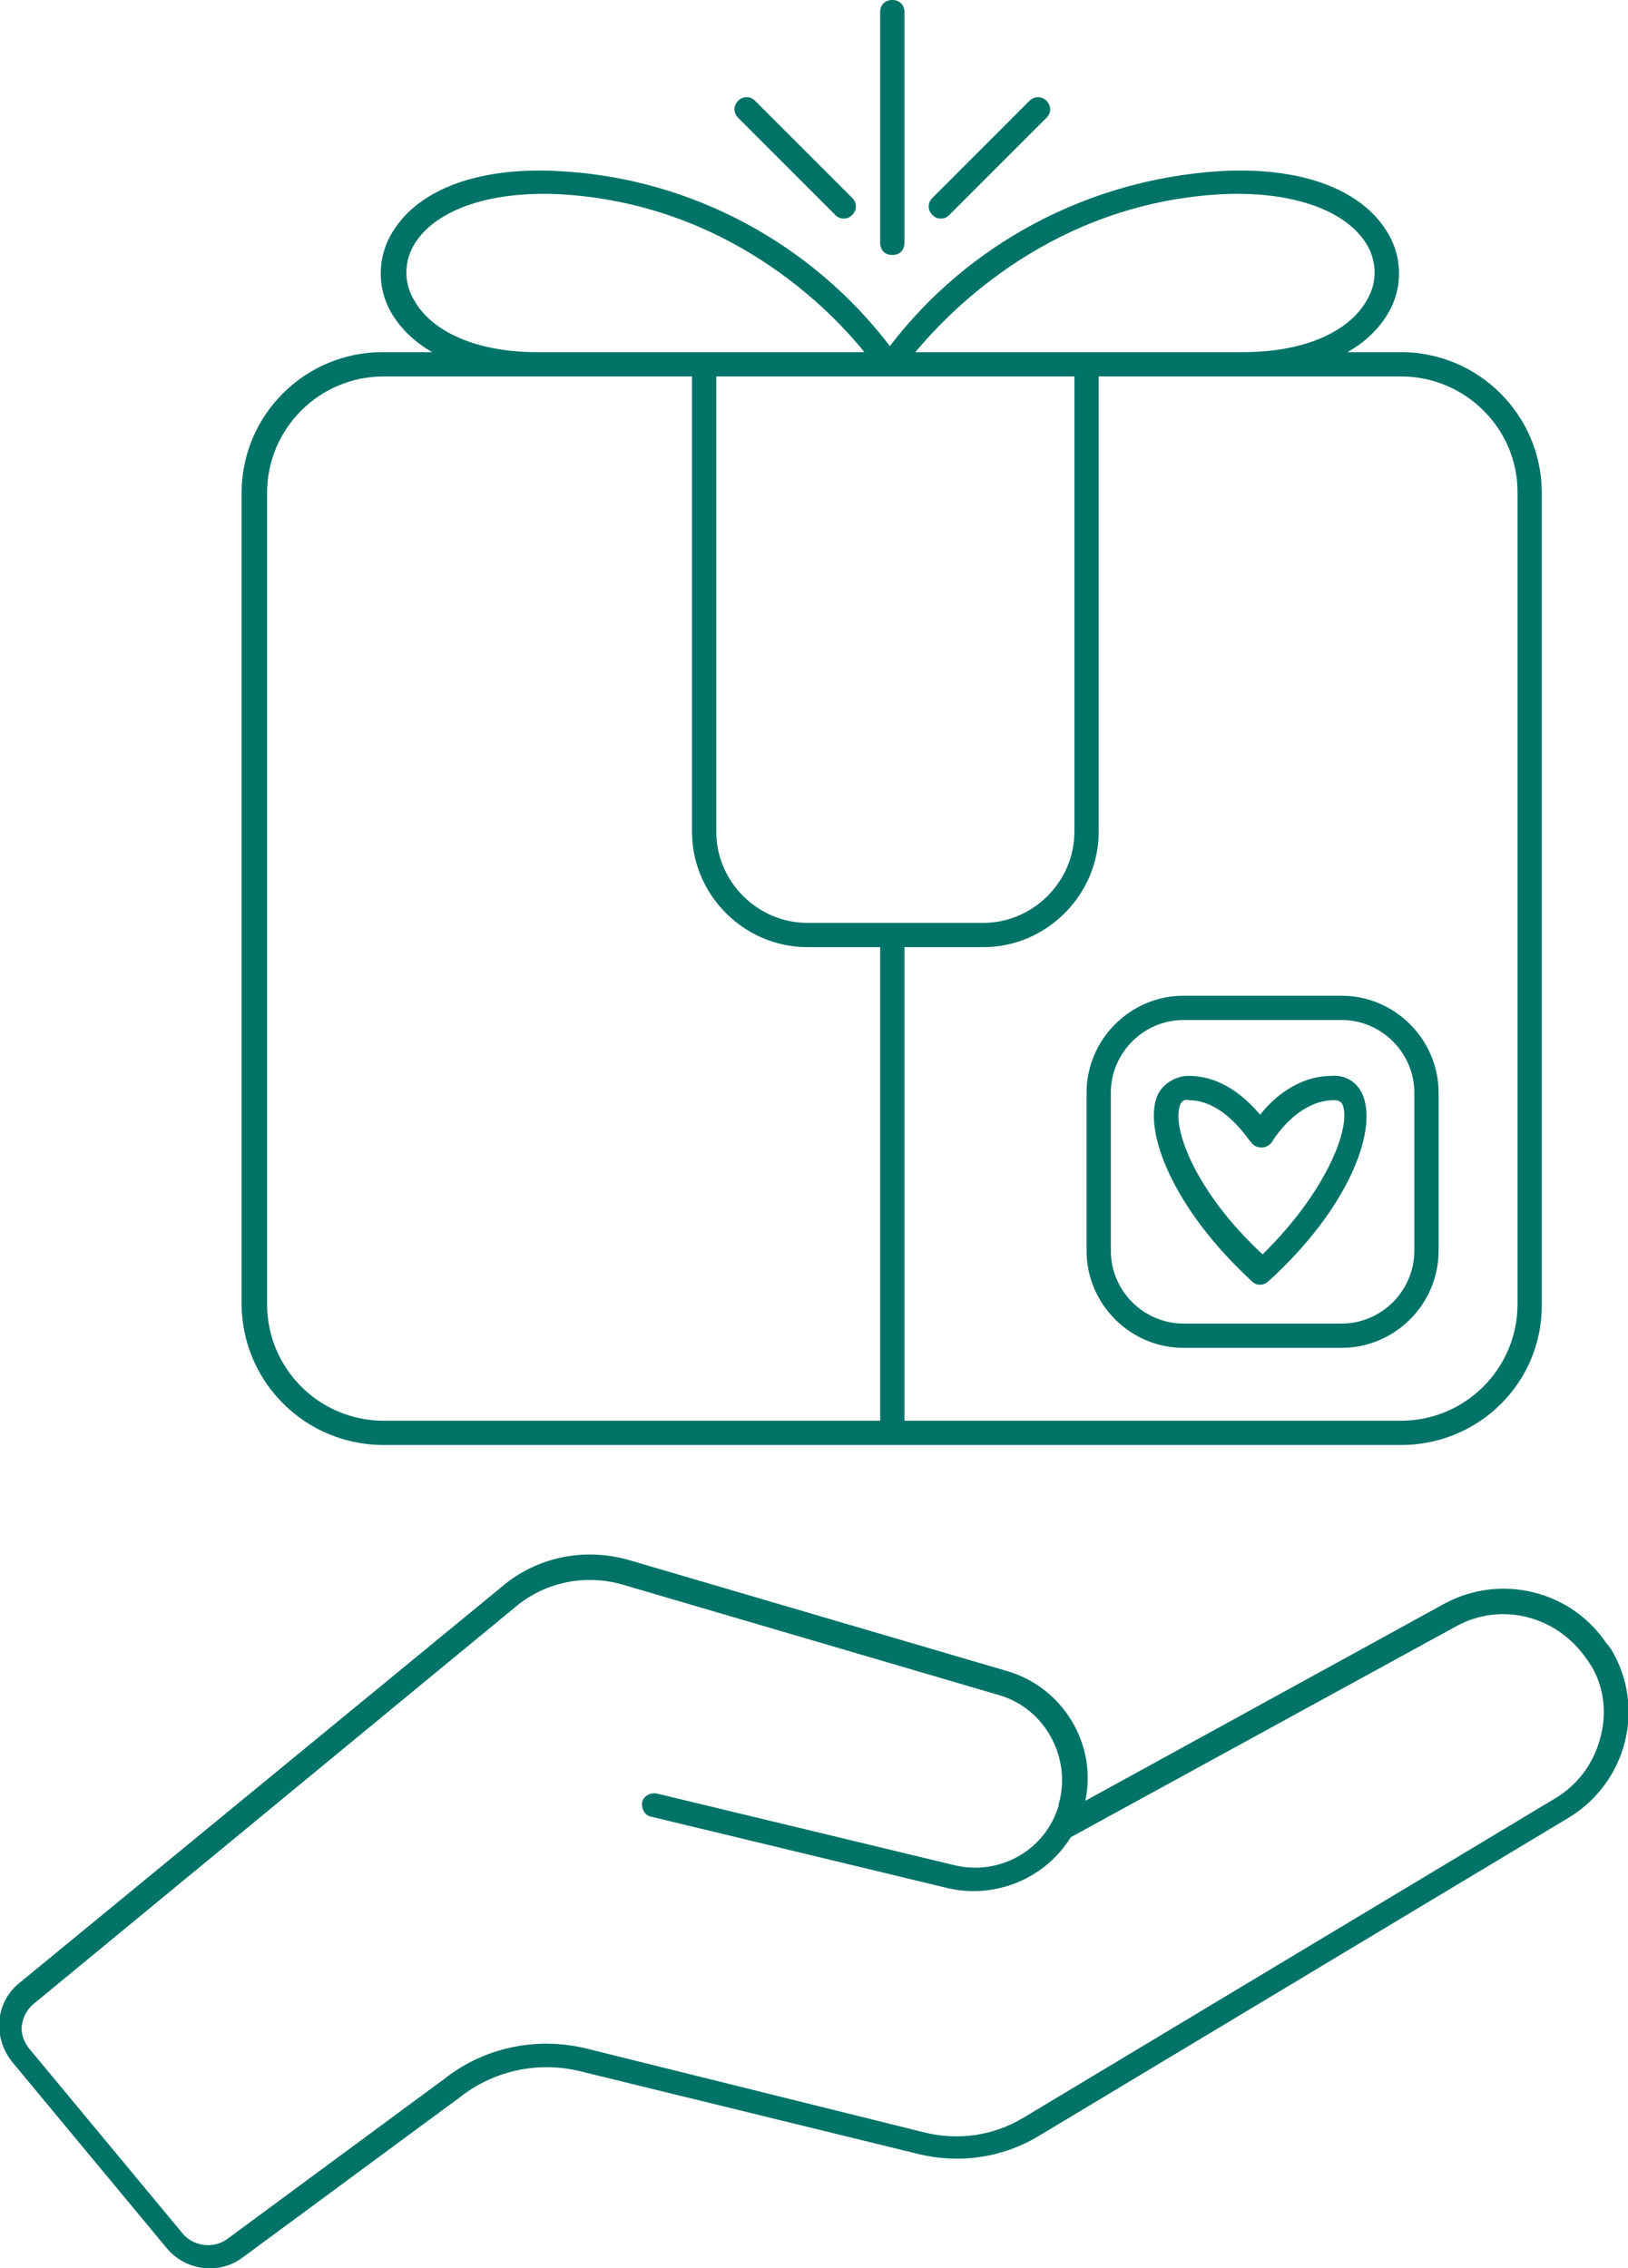 <?xml version="1.0" encoding="UTF-8"?> <!-- Generator: Adobe Illustrator 19.0.0, SVG Export Plug-In . SVG Version: 6.00 Build 0) --> <svg xmlns="http://www.w3.org/2000/svg" xmlns:xlink="http://www.w3.org/1999/xlink" id="Layer_1" x="0px" y="0px" viewBox="-412 187.2 134.1 186.8" style="enable-background:new -412 187.2 134.1 186.8;" xml:space="preserve"> <style type="text/css"> .st0{fill:#007368;} </style> <title>test</title> <g id="Слой_2"> <g id="_001a3a"> <path class="st0" d="M-279.7,322.5c-2.9-4.3-8.6-5.7-13.2-3.3l-29.7,16.3c1-4.7-1.9-9.4-6.5-10.7l-31-9.1 c-3.7-1.1-7.7-0.3-10.6,2.2l-39.7,32.6c-2,1.6-2.2,4.5-0.6,6.5c0,0,0,0,0,0l12.7,15.3c0.9,1.1,2.2,1.7,3.6,1.7 c1,0,1.9-0.3,2.7-0.9l17.9-13.2c2.8-2.2,6.5-3,10-2.1l27.8,6.8c3.3,0.8,6.8,0.3,9.7-1.4l43.8-26.3c4.8-2.9,6.4-9.1,3.5-13.9 C-279.4,322.9-279.5,322.7-279.7,322.5L-279.7,322.5z M-280.1,330c-0.5,2.2-1.8,4.1-3.8,5.3l-43.8,26.3c-2.5,1.5-5.4,1.9-8.2,1.2 l-27.8-6.9c-4.1-1-8.4-0.1-11.7,2.5l-17.9,13.2c-1.1,0.8-2.7,0.6-3.6-0.4l-12.7-15.3c-0.4-0.5-0.7-1.2-0.6-1.9 c0.1-0.7,0.4-1.3,1-1.8l39.7-32.7c2.4-2,5.7-2.7,8.8-1.8l31,9.1c3.8,1.1,6,5.2,4.9,9c0,0,0,0,0,0.1c-1.1,3.7-4.9,5.8-8.6,4.9 l-24.5-5.9c-0.5-0.1-1.1,0.2-1.2,0.7s0.2,1.1,0.7,1.2l24.5,5.9c3.9,0.9,8-0.8,10.1-4.2l31.8-17.4c3.7-2,8.2-0.8,10.6,2.6 C-280,325.5-279.6,327.8-280.1,330L-280.1,330z"></path> <path class="st0" d="M-322.5,277.2v13c0,4.4,3.6,8,8,8h13c4.4,0,8-3.6,8-8v-13c0-4.4-3.6-8-8-8h-13 C-318.9,269.2-322.5,272.8-322.5,277.2z M-314.5,271.2h13c3.3,0,6,2.7,6,6v13c0,3.3-2.7,6-6,6h-13c-3.3,0-6-2.7-6-6v-13 C-320.5,273.9-317.8,271.2-314.5,271.2z"></path> <path class="st0" d="M-308.9,292.7c0.2,0.2,0.4,0.3,0.7,0.3c0.2,0,0.5-0.1,0.7-0.3c6.6-6,8.9-12.3,7.8-15.2 c-0.4-1.1-1.4-1.8-2.6-1.7c-2.8,0-4.9,1.9-5.9,3.2c-1.1-1.3-3.1-3.2-5.9-3.2c-1.1,0-2.2,0.7-2.6,1.7 C-317.8,280.4-315.4,286.7-308.9,292.7z M-314.8,278.2c0.1-0.3,0.4-0.5,0.7-0.4c3,0,5,3.4,5.1,3.4c0.2,0.3,0.5,0.5,0.9,0.5 c0.4,0,0.7-0.2,0.9-0.5c0,0,2-3.4,5.1-3.4c0.3,0,0.6,0.1,0.7,0.4c0.7,1.8-1.3,7.1-6.6,12.3C-313.5,285.4-315.5,280.1-314.8,278.2z "></path> <path class="st0" d="M-380.4,306.2h83.8c6.4,0,11.6-5.1,11.6-11.5c0,0,0,0,0,0v-66.9c0-6.4-5.2-11.6-11.6-11.6c0,0,0,0,0,0h-4.4 c1.4-0.8,2.6-1.9,3.4-3.3c1.2-2.1,1.1-4.7-0.2-6.7c-2.2-3.5-7.2-5.3-13.8-4.9c-10.7,0.7-20.6,5.9-27.1,14.4 c-6.5-8.5-16.4-13.8-27.1-14.4c-6.6-0.4-11.6,1.4-13.8,4.9c-1.3,2-1.4,4.6-0.2,6.7c0.8,1.4,2,2.5,3.4,3.3h-4.1 c-6.4,0-11.6,5.2-11.6,11.6v66.9C-392,301.1-386.8,306.2-380.4,306.2z M-296.6,218.2c5.3,0,9.6,4.3,9.6,9.5c0,0,0,0,0,0v66.9 c0,5.3-4.3,9.6-9.6,9.6h-40.9v-39h6.5c5.2,0,9.5-4.3,9.5-9.5v-37.5H-296.6z M-353,218.2h29.5v37.5c0,4.1-3.4,7.5-7.5,7.5l0,0 h-14.5c-4.1,0-7.5-3.4-7.5-7.5v0V218.2z M-311.5,203.2c5.7-0.3,10.2,1.2,12,4c0.9,1.4,1,3.2,0.1,4.7c-1.5,2.7-5.3,4.3-10.2,4.3 h-27C-333.6,212.6-325.2,204-311.5,203.2L-311.5,203.2z M-377.9,211.9c-0.9-1.5-0.8-3.3,0.1-4.7c1.8-2.8,6.3-4.3,12-4 c13.7,0.8,22.1,9.4,25,13h-27C-372.6,216.2-376.4,214.6-377.9,211.9z M-390,227.8c0-5.3,4.3-9.6,9.6-9.6h25.4v37.5 c0,5.2,4.3,9.5,9.5,9.5h6v39h-40.9c-5.3,0-9.6-4.3-9.6-9.6V227.8z"></path> <path class="st0" d="M-338.5,208.2c0.6,0,1-0.4,1-1v-19c0-0.6-0.4-1-1-1s-1,0.4-1,1v19C-339.5,207.8-339.1,208.2-338.5,208.2z"></path> <path class="st0" d="M-334.5,205.2c0.3,0,0.5-0.1,0.7-0.3l8-8c0.4-0.4,0.4-1,0-1.4c0,0,0,0,0,0c-0.4-0.4-1-0.4-1.4,0l-8,8 c-0.4,0.4-0.4,1,0,1.4c0,0,0,0,0,0C-335,205.1-334.8,205.2-334.5,205.2z"></path> <path class="st0" d="M-343.2,204.9c0.2,0.2,0.4,0.3,0.7,0.3c0.3,0,0.5-0.1,0.7-0.3c0.4-0.4,0.4-1,0-1.4c0,0,0,0,0,0l-8-8 c-0.4-0.4-1-0.4-1.4,0c-0.4,0.4-0.4,1,0,1.4L-343.2,204.9z"></path> </g> </g> </svg> 